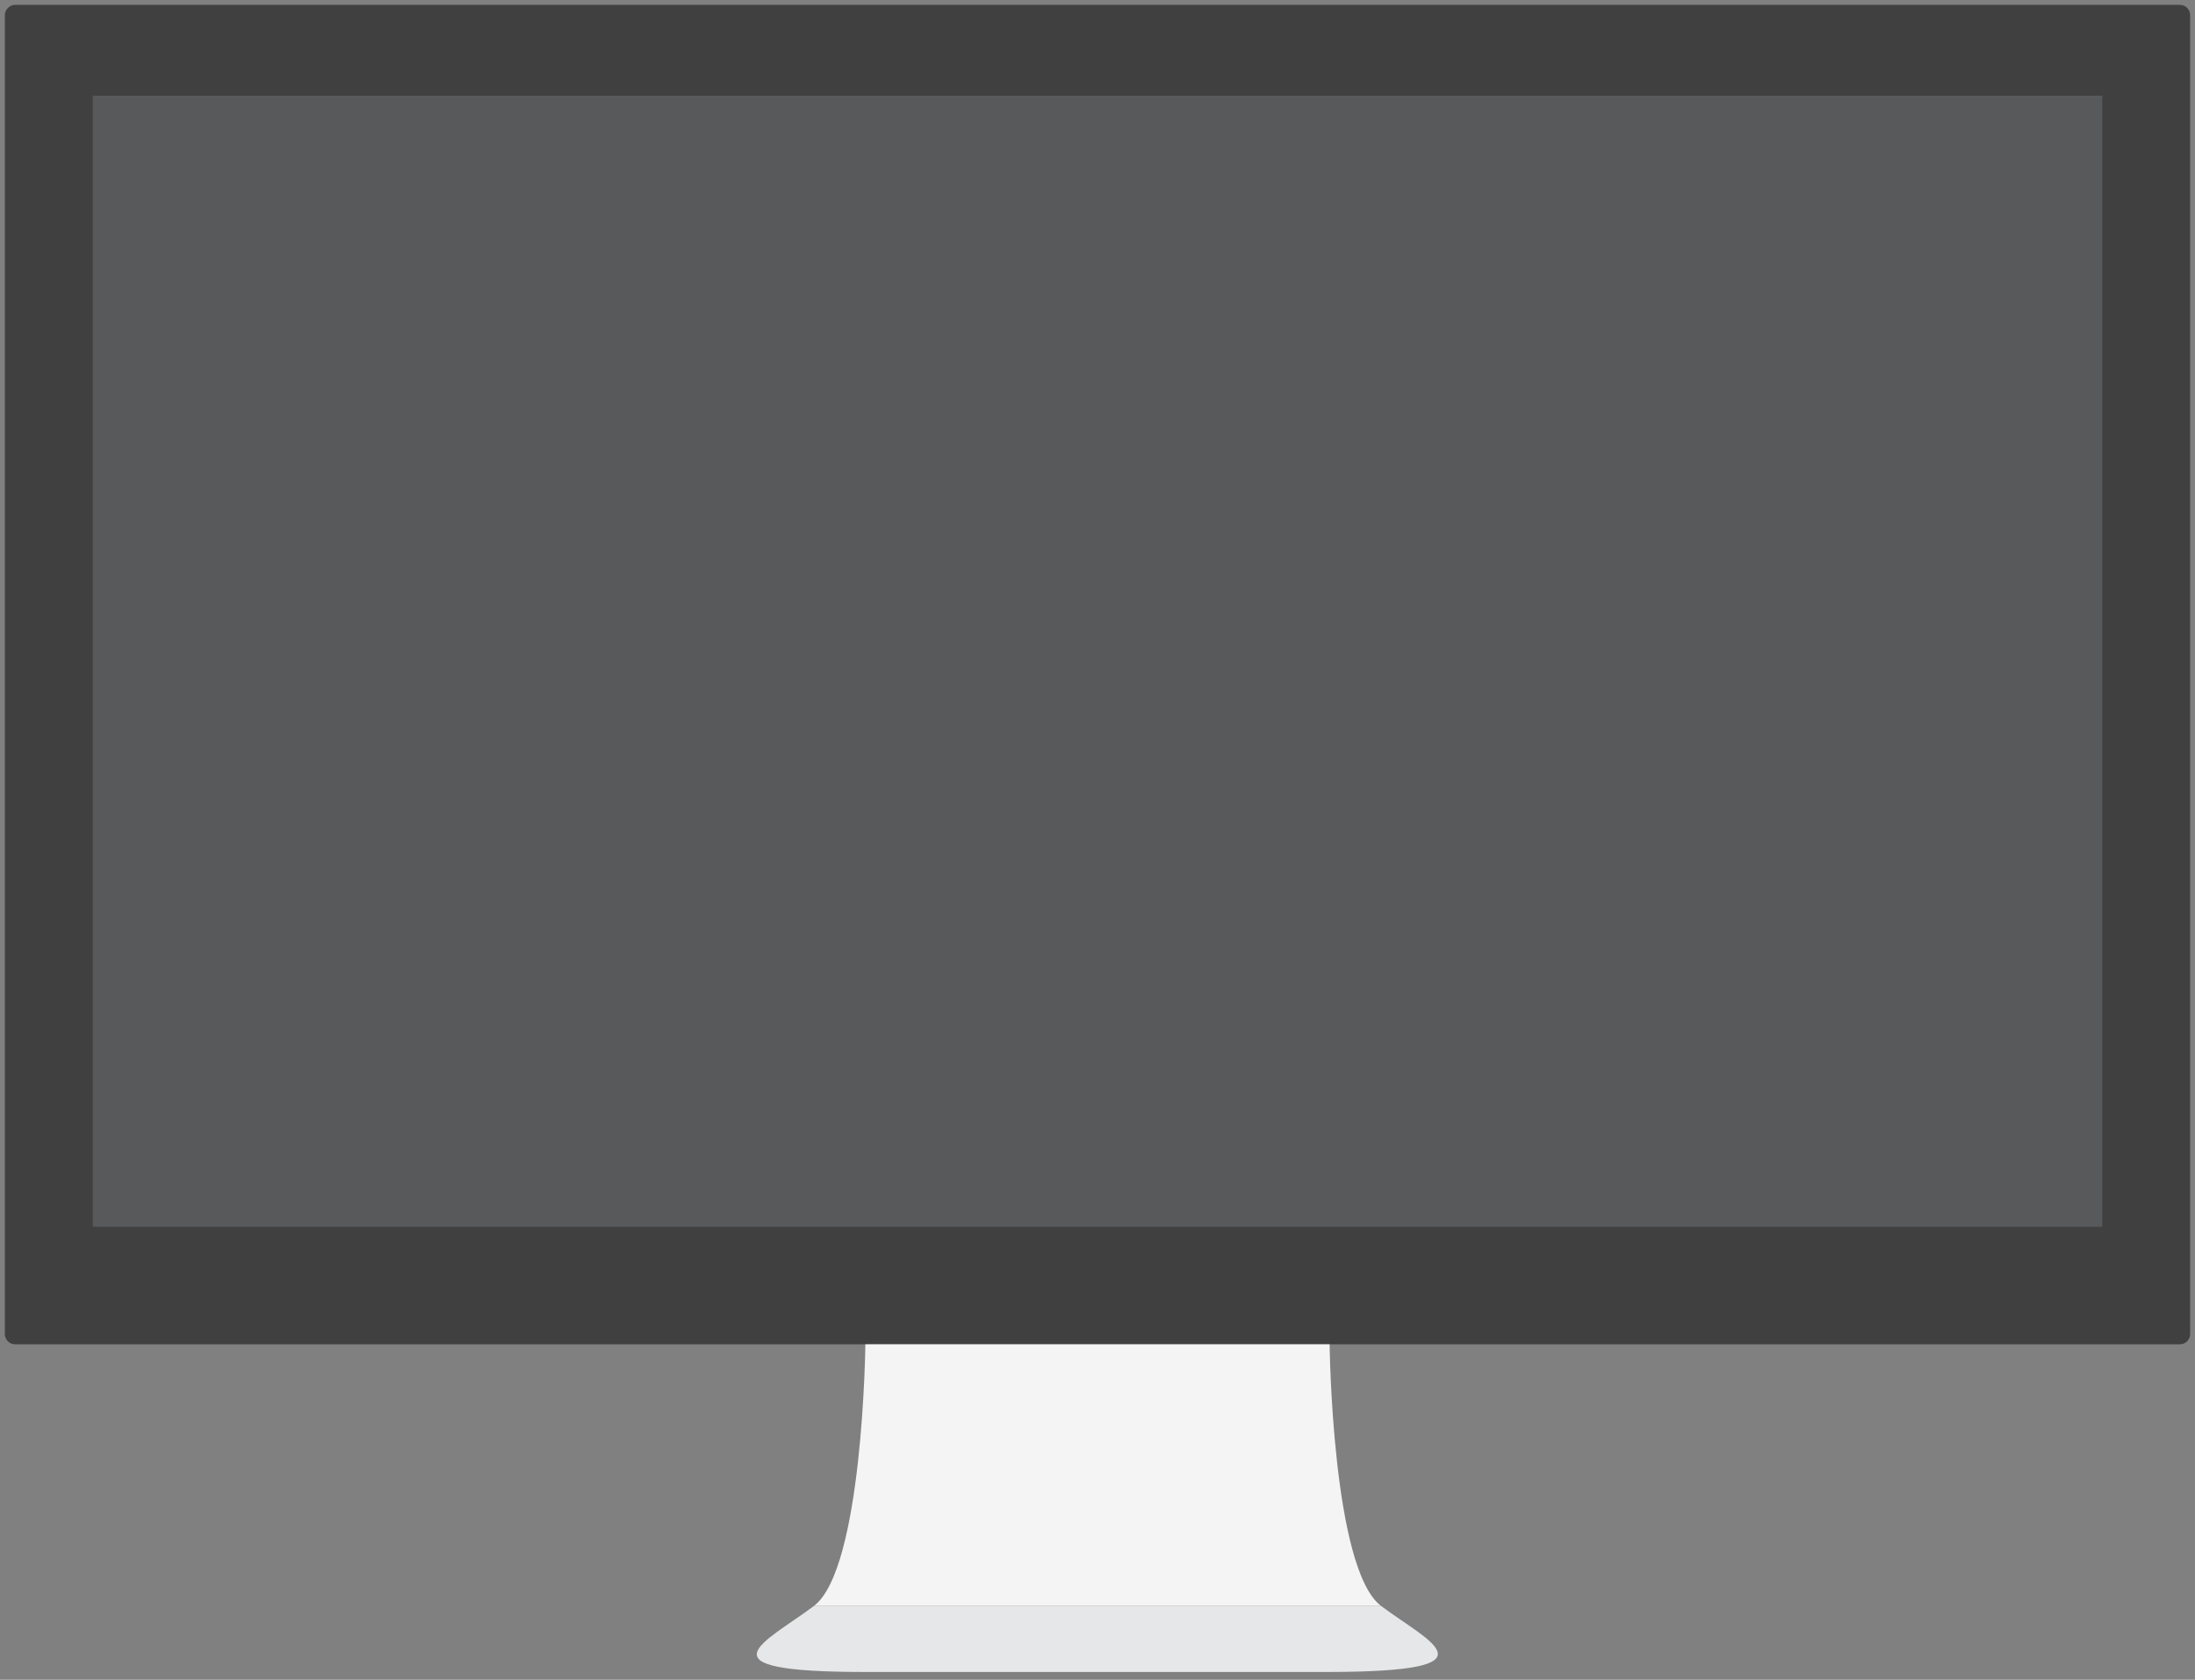 <?xml version="1.0" encoding="utf-8"?>
<!DOCTYPE svg PUBLIC "-//W3C//DTD SVG 1.1//EN" "http://www.w3.org/Graphics/SVG/1.1/DTD/svg11.dtd">
<svg version="1.1" xmlns="http://www.w3.org/2000/svg" xmlns:xlink="http://www.w3.org/1999/xlink"
    x="0px" y="0px" viewBox="0 0 452 346" enable-background="new 0 0 452 346" xml:space="preserve">

    <rect x="0" y="0" width="452" height="346" fill="#808080" stroke="none"/>

    <g>
        <path fill="#404041"
            d="M451,274.8c0,1.2-1,2.1-2.1,2.1H3.1c-1.2,0-2.1-1-2.1-2.1V3.1C1,2,2,1,3.1,1h445.8c1.2,0,2.1,1,2.1,2.1
            V274.8z"/>

        <rect x="19.1" y="19.7" fill="#58595B" width="413.8" height="233"/>

        <path fill="#F4F4F4"
            d="M273.8,276.9h-95.6c0,0-0.5,46.3-10.6,53.9h116.8C274.3,323.2,273.8,276.9,273.8,276.9z"/>

        <path fill="#E6E7E8"
            d="M284.4,330.8H167.6c-10.1,7.6-24.7,13.6,10.6,13.6c35.2,0,47.8,0,47.8,0s12.6,0,47.8,0
            C309,344.3,294.4,338.3,284.4,330.8z"/>
    </g>
</svg>
